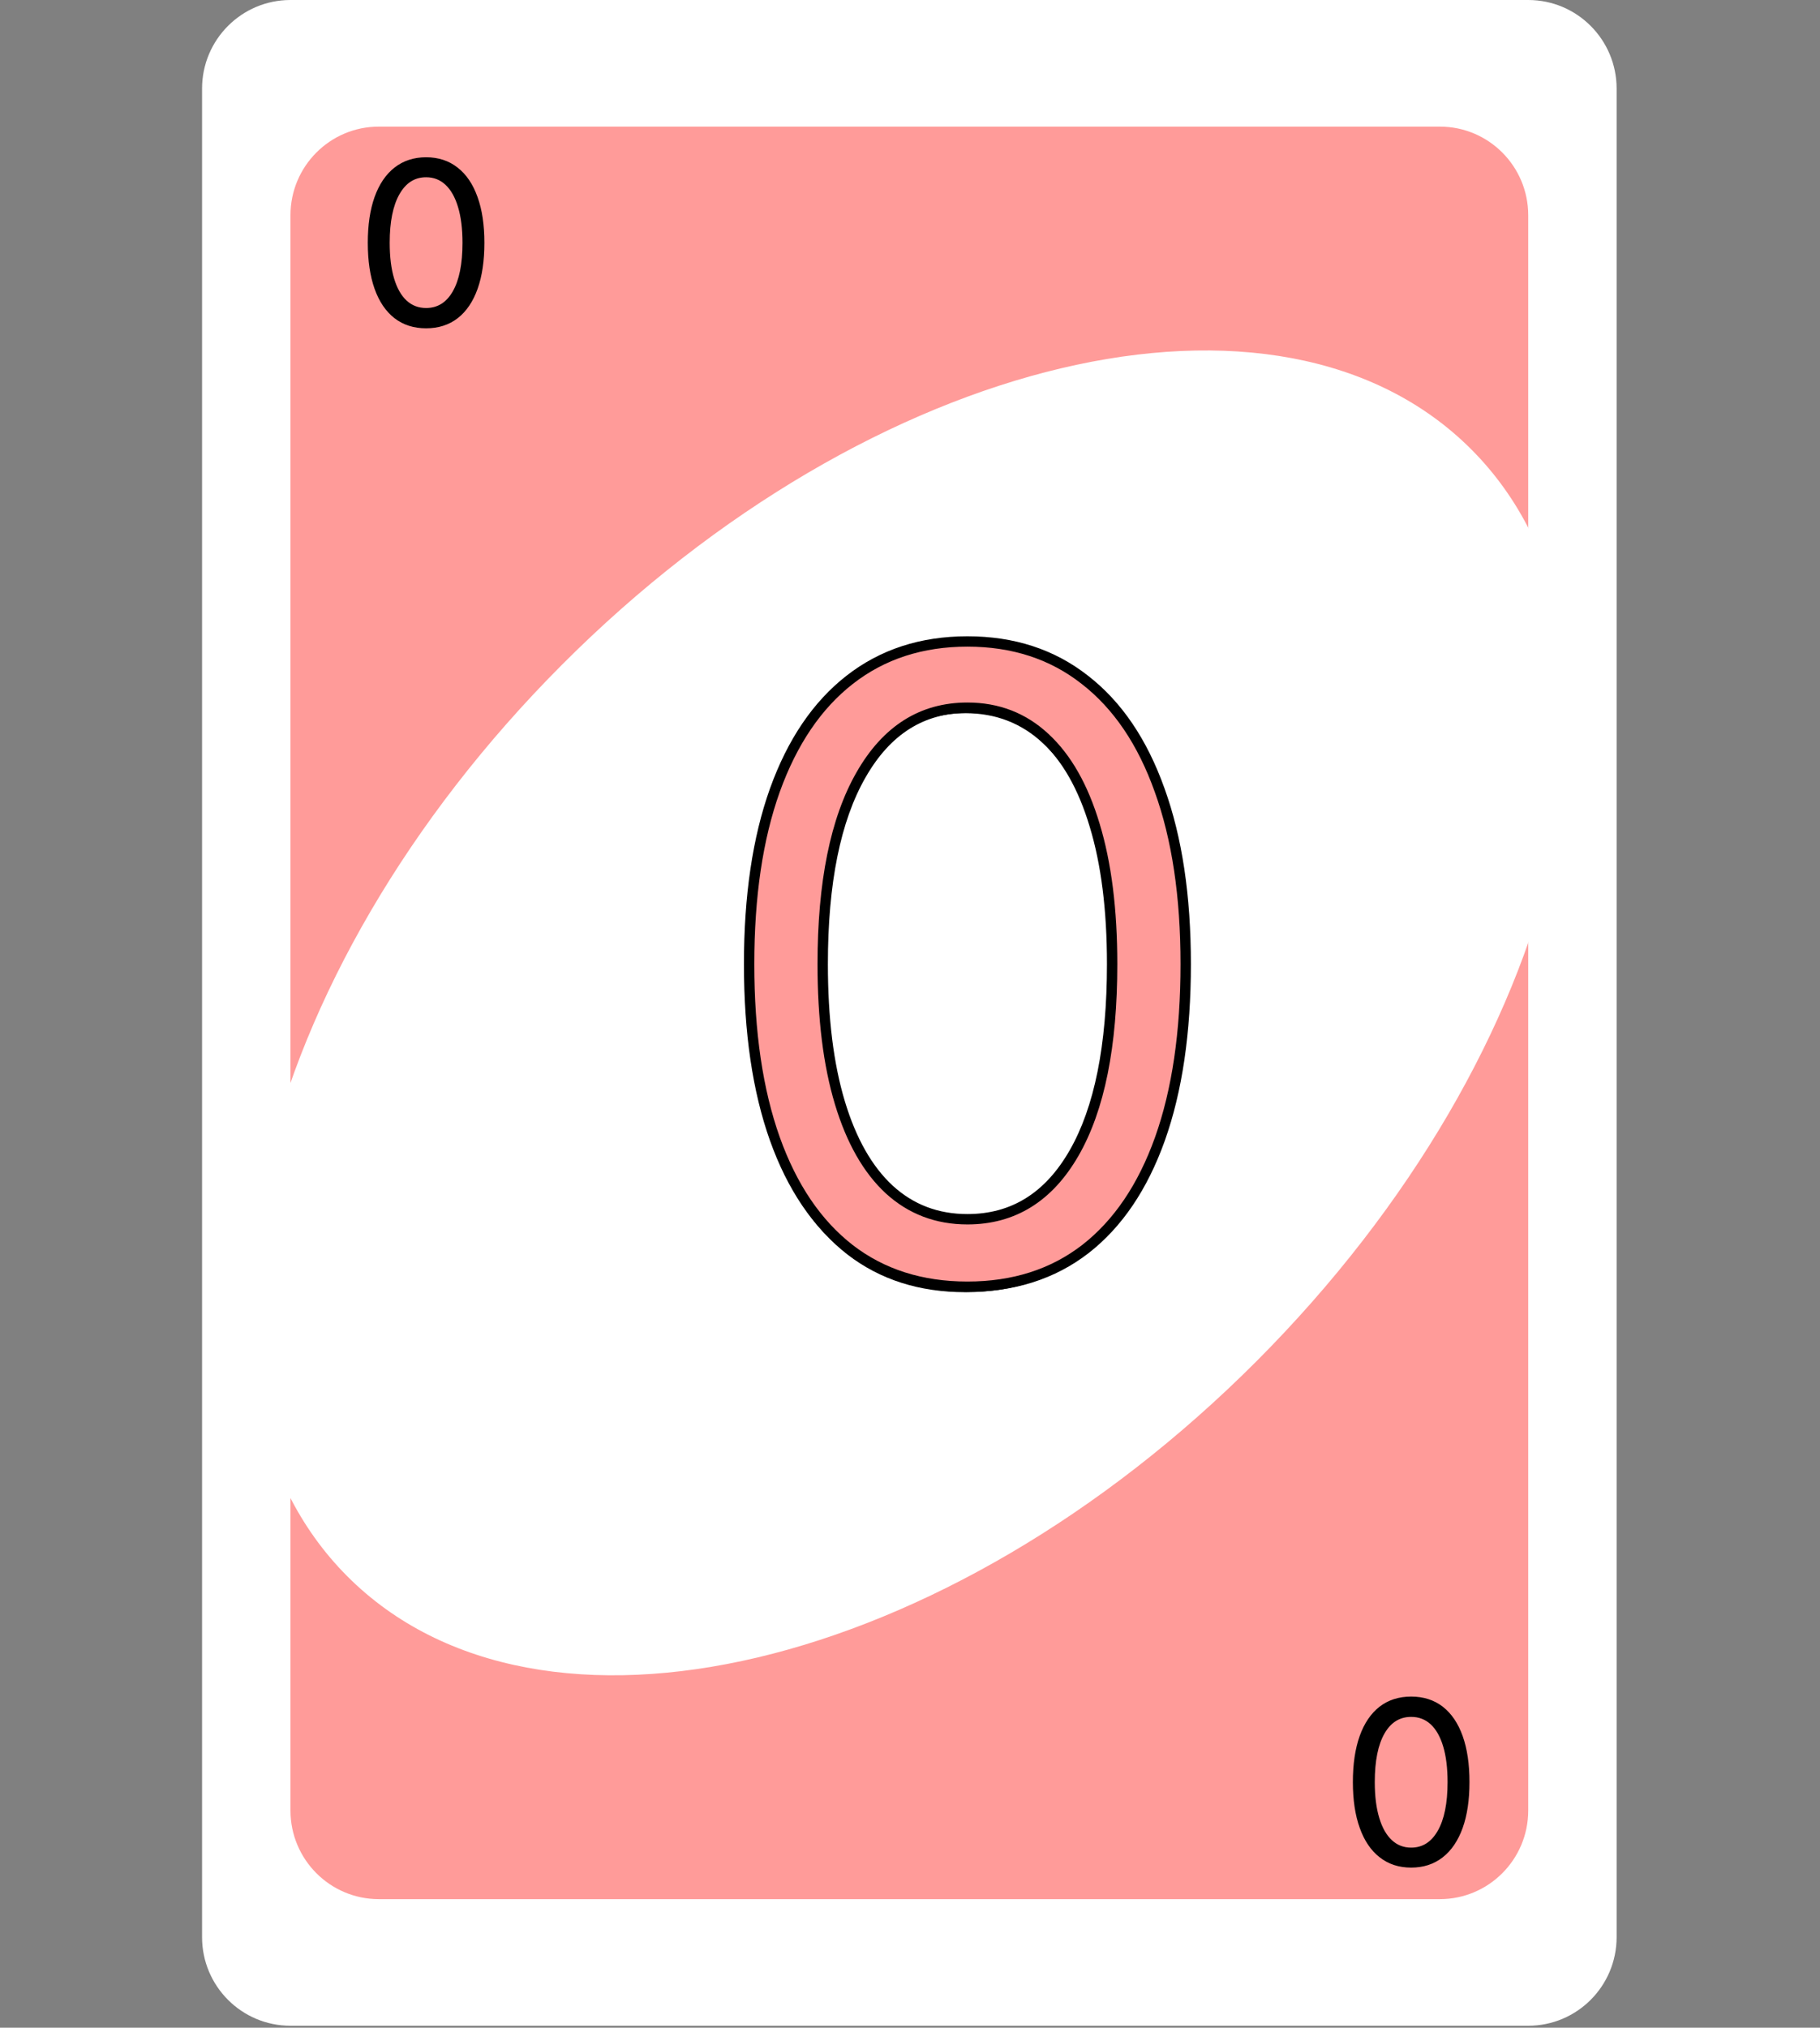 <svg width="527" height="587" viewBox="0 0 527 587" fill="none" xmlns="http://www.w3.org/2000/svg">
<rect x="0" y="0" width="527" height="587" fill="#808080" stroke="none"/>
<path d="M442.509 0H84.109C69.971 0 58.509 11.487 58.509 25.657V560.771C58.509 574.941 69.971 586.429 84.109 586.429H442.509C456.648 586.429 468.109 574.941 468.109 560.771V25.657C468.109 11.487 456.648 0 442.509 0Z" fill="white"/>
<path d="M109.709 36.652H416.91C431.048 36.652 442.51 48.139 442.51 62.309V524.12C442.51 538.29 431.048 549.777 416.91 549.777H109.709C95.571 549.777 84.109 538.29 84.109 524.12V62.309C84.109 48.139 95.571 36.652 109.709 36.652Z" fill="#FF9B99"/>
<path d="M100.57 456.318C156.113 511.986 274.001 484.089 363.88 394.009C453.759 303.929 481.593 185.778 426.05 130.11C370.506 74.443 252.619 102.339 162.74 192.419C72.861 282.499 45.027 400.65 100.57 456.318Z" fill="white"/>
<path d="M279.554 374.072C266.178 374.072 254.785 370.432 245.375 363.152C235.964 355.813 228.773 345.19 223.802 331.281C218.83 317.313 216.344 300.445 216.344 280.677C216.344 261.028 218.83 244.249 223.802 230.34C228.832 216.372 236.053 205.719 245.464 198.38C254.933 190.982 266.297 187.282 279.554 187.282C292.812 187.282 304.146 190.982 313.557 198.38C323.026 205.719 330.247 216.372 335.219 230.34C340.249 244.249 342.765 261.028 342.765 280.677C342.765 300.445 340.279 317.313 335.307 331.281C330.336 345.19 323.145 355.813 313.734 363.152C304.324 370.432 292.93 374.072 279.554 374.072ZM279.554 354.541C292.812 354.541 303.11 348.149 310.449 335.365C317.788 322.581 321.458 304.352 321.458 280.677C321.458 264.934 319.771 251.528 316.397 240.461C313.083 229.393 308.289 220.959 302.015 215.159C295.801 209.359 288.314 206.459 279.554 206.459C266.415 206.459 256.147 212.939 248.748 225.901C241.35 238.804 237.651 257.062 237.651 280.677C237.651 296.421 239.308 309.797 242.623 320.805C245.937 331.814 250.701 340.188 256.916 345.929C263.19 351.67 270.736 354.541 279.554 354.541Z" fill="black"/>
<path d="M280.125 372.486C266.749 372.486 255.356 368.846 245.945 361.566C236.535 354.227 229.344 343.603 224.372 329.695C219.401 315.727 216.915 298.859 216.915 279.091C216.915 259.441 219.401 242.662 224.372 228.754C229.403 214.786 236.624 204.132 246.034 196.793C255.504 189.395 266.867 185.696 280.125 185.696C293.383 185.696 304.717 189.395 314.127 196.793C323.597 204.132 330.817 214.786 335.789 228.754C340.82 242.662 343.335 259.441 343.335 279.091C343.335 298.859 340.849 315.727 335.878 329.695C330.906 343.603 323.715 354.227 314.305 361.566C304.894 368.846 293.501 372.486 280.125 372.486ZM280.125 352.955C293.383 352.955 303.681 346.562 311.02 333.778C318.359 320.994 322.028 302.765 322.028 279.091C322.028 263.348 320.342 249.942 316.968 238.874C313.654 227.807 308.86 219.373 302.586 213.572C296.371 207.772 288.884 204.872 280.125 204.872C266.986 204.872 256.717 211.353 249.319 224.315C241.921 237.217 238.222 255.476 238.222 279.091C238.222 294.834 239.879 308.21 243.193 319.219C246.508 330.227 251.272 338.602 257.487 344.343C263.76 350.084 271.306 352.955 280.125 352.955Z" fill="#FF9B99"/>
<path d="M245.945 361.566L245.023 362.749L245.028 362.752L245.945 361.566ZM224.372 329.695L222.959 330.198L222.96 330.199L224.372 329.695ZM224.372 228.754L222.961 228.245L222.96 228.249L224.372 228.754ZM246.034 196.793L246.957 197.976L246.958 197.975L246.034 196.793ZM314.127 196.793L313.2 197.973L313.208 197.979L314.127 196.793ZM335.789 228.754L334.376 229.257L334.378 229.264L335.789 228.754ZM335.878 329.695L337.29 330.199L337.291 330.198L335.878 329.695ZM314.305 361.566L315.223 362.752L315.227 362.749L314.305 361.566ZM311.02 333.778L309.719 333.032L309.719 333.032L311.02 333.778ZM316.968 238.874L315.531 239.305L315.533 239.312L316.968 238.874ZM302.586 213.572L301.562 214.669L301.568 214.674L302.586 213.572ZM249.319 224.315L250.62 225.061L250.622 225.058L249.319 224.315ZM243.193 319.219L241.757 319.651L241.757 319.651L243.193 319.219ZM257.487 344.343L256.469 345.445L256.474 345.45L257.487 344.343ZM280.125 370.986C267.038 370.986 255.978 367.431 246.863 360.38L245.028 362.752C254.733 370.261 266.46 373.986 280.125 373.986V370.986ZM246.868 360.383C237.73 353.257 230.683 342.894 225.785 329.19L222.96 330.199C228.004 344.312 235.34 355.198 245.023 362.749L246.868 360.383ZM225.785 329.192C220.887 315.429 218.415 298.741 218.415 279.091H215.415C215.415 298.977 217.914 316.025 222.959 330.198L225.785 329.192ZM218.415 279.091C218.415 259.56 220.887 242.961 225.785 229.258L222.96 228.249C217.915 242.363 215.415 259.323 215.415 279.091H218.415ZM225.783 229.262C230.742 215.496 237.818 205.103 246.957 197.976L245.112 195.61C235.429 203.162 228.064 214.076 222.961 228.245L225.783 229.262ZM246.958 197.975C256.136 190.805 267.165 187.196 280.125 187.196V184.196C266.569 184.196 254.872 187.986 245.111 195.611L246.958 197.975ZM280.125 187.196C293.085 187.196 304.083 190.805 313.2 197.973L315.054 195.614C305.351 187.986 293.681 184.196 280.125 184.196V187.196ZM313.208 197.979C322.403 205.105 329.478 215.495 334.376 229.257L337.202 228.251C332.157 214.077 324.791 203.16 315.046 195.608L313.208 197.979ZM334.378 229.264C339.334 242.965 341.835 259.562 341.835 279.091H344.835C344.835 259.321 342.305 242.359 337.2 228.243L334.378 229.264ZM341.835 279.091C341.835 298.741 339.363 315.429 334.465 329.192L337.291 330.198C342.336 316.025 344.835 298.977 344.835 279.091H341.835ZM334.465 329.19C329.567 342.894 322.52 353.257 313.382 360.383L315.227 362.749C324.91 355.198 332.246 344.312 337.29 330.199L334.465 329.19ZM313.387 360.38C304.272 367.431 293.212 370.986 280.125 370.986V373.986C293.79 373.986 305.517 370.261 315.222 362.752L313.387 360.38ZM280.125 354.455C293.989 354.455 304.751 347.712 312.321 334.525L309.719 333.032C302.611 345.413 292.776 351.455 280.125 351.455V354.455ZM312.321 334.525C319.847 321.416 323.528 302.884 323.528 279.091H320.528C320.528 302.646 316.871 320.573 309.719 333.032L312.321 334.525ZM323.528 279.091C323.528 263.249 321.832 249.687 318.403 238.437L315.533 239.312C318.851 250.197 320.528 263.446 320.528 279.091H323.528ZM318.405 238.444C315.04 227.206 310.133 218.507 303.604 212.471L301.568 214.674C307.587 220.239 312.268 228.407 315.531 239.305L318.405 238.444ZM303.609 212.476C297.108 206.408 289.252 203.372 280.125 203.372V206.372C288.517 206.372 295.635 209.137 301.562 214.669L303.609 212.476ZM280.125 203.372C266.365 203.372 255.638 210.218 248.016 223.571L250.622 225.058C257.797 212.488 267.607 206.372 280.125 206.372V203.372ZM248.018 223.568C240.434 236.794 236.722 255.353 236.722 279.091H239.722C239.722 255.598 243.407 237.64 250.62 225.061L248.018 223.568ZM236.722 279.091C236.722 294.931 238.388 308.461 241.757 319.651L244.629 318.786C241.37 307.959 239.722 294.738 239.722 279.091H236.722ZM241.757 319.651C245.122 330.828 249.999 339.468 256.469 345.445L258.504 343.241C252.545 337.736 247.893 329.627 244.629 318.786L241.757 319.651ZM256.474 345.45C263.035 351.454 270.947 354.455 280.125 354.455V351.455C271.666 351.455 264.485 348.714 258.499 343.236L256.474 345.45Z" fill="black"/>
<path d="M123.226 94.737C119.737 94.737 116.765 93.787 114.31 91.888C111.855 89.973 109.979 87.202 108.682 83.573C107.385 79.93 106.736 75.529 106.736 70.372C106.736 65.246 107.385 60.869 108.682 57.24C109.994 53.597 111.878 50.817 114.333 48.903C116.803 46.973 119.768 46.008 123.226 46.008C126.685 46.008 129.642 46.973 132.097 48.903C134.567 50.817 136.451 53.597 137.748 57.24C139.06 60.869 139.716 65.246 139.716 70.372C139.716 75.529 139.068 79.93 137.771 83.573C136.474 87.202 134.598 89.973 132.143 91.888C129.688 93.787 126.716 94.737 123.226 94.737ZM123.226 89.641C126.685 89.641 129.371 87.974 131.286 84.639C133.201 81.304 134.158 76.548 134.158 70.372C134.158 66.265 133.718 62.768 132.838 59.881C131.973 56.993 130.722 54.793 129.086 53.28C127.465 51.767 125.511 51.01 123.226 51.01C119.799 51.01 117.12 52.701 115.19 56.083C113.26 59.448 112.295 64.212 112.295 70.372C112.295 74.479 112.727 77.969 113.592 80.841C114.456 83.712 115.699 85.897 117.321 87.395C118.957 88.893 120.926 89.641 123.226 89.641Z" fill="black"/>
<path d="M123.381 94.648C119.891 94.648 116.919 93.699 114.464 91.8C112.009 89.885 110.133 87.114 108.836 83.485C107.539 79.841 106.891 75.441 106.891 70.284C106.891 65.158 107.539 60.781 108.836 57.152C110.149 53.508 112.032 50.729 114.487 48.815C116.958 46.885 119.922 45.92 123.381 45.92C126.839 45.92 129.796 46.885 132.251 48.815C134.722 50.729 136.605 53.508 137.902 57.152C139.215 60.781 139.871 65.158 139.871 70.284C139.871 75.441 139.222 79.841 137.925 83.485C136.628 87.114 134.752 89.885 132.297 91.8C129.843 93.699 126.87 94.648 123.381 94.648ZM123.381 89.553C126.839 89.553 129.526 87.886 131.441 84.551C133.355 81.216 134.312 76.46 134.312 70.284C134.312 66.177 133.872 62.68 132.992 59.793C132.128 56.905 130.877 54.705 129.24 53.192C127.619 51.679 125.666 50.922 123.381 50.922C119.953 50.922 117.274 52.613 115.344 55.994C113.414 59.36 112.449 64.124 112.449 70.284C112.449 74.391 112.882 77.881 113.746 80.752C114.611 83.624 115.854 85.809 117.475 87.307C119.112 88.804 121.08 89.553 123.381 89.553Z" fill="black"/>
<path d="M114.464 91.8L114.224 92.108L114.225 92.109L114.464 91.8ZM108.836 83.485L108.468 83.617L108.468 83.617L108.836 83.485ZM108.836 57.152L108.468 57.02L108.468 57.021L108.836 57.152ZM114.487 48.815L114.728 49.123L114.728 49.123L114.487 48.815ZM132.251 48.815L132.009 49.122L132.011 49.124L132.251 48.815ZM137.902 57.152L137.534 57.283L137.534 57.285L137.902 57.152ZM137.925 83.485L138.294 83.617L138.294 83.617L137.925 83.485ZM132.297 91.8L132.537 92.109L132.538 92.108L132.297 91.8ZM131.441 84.551L131.101 84.356L131.101 84.356L131.441 84.551ZM132.992 59.793L132.617 59.905L132.618 59.907L132.992 59.793ZM129.24 53.192L128.973 53.478L128.975 53.479L129.24 53.192ZM115.344 55.994L115.684 56.189L115.684 56.188L115.344 55.994ZM113.746 80.752L113.372 80.865L113.372 80.865L113.746 80.752ZM117.475 87.307L117.21 87.594L117.211 87.595L117.475 87.307ZM123.381 94.257C119.967 94.257 117.082 93.33 114.704 91.49L114.225 92.109C116.757 94.068 119.816 95.04 123.381 95.04V94.257ZM114.705 91.491C112.321 89.632 110.483 86.929 109.205 83.354L108.468 83.617C109.784 87.299 111.698 90.138 114.224 92.108L114.705 91.491ZM109.205 83.354C107.927 79.764 107.282 75.41 107.282 70.284H106.5C106.5 75.472 107.152 79.919 108.468 83.617L109.205 83.354ZM107.282 70.284C107.282 65.189 107.927 60.859 109.205 57.284L108.468 57.021C107.152 60.703 106.5 65.127 106.5 70.284H107.282ZM109.204 57.285C110.498 53.694 112.344 50.983 114.728 49.123L114.247 48.506C111.721 50.476 109.8 53.323 108.468 57.02L109.204 57.285ZM114.728 49.123C117.123 47.252 120 46.311 123.381 46.311V45.528C119.845 45.528 116.793 46.517 114.246 48.506L114.728 49.123ZM123.381 46.311C126.762 46.311 129.631 47.252 132.009 49.122L132.493 48.507C129.962 46.517 126.917 45.528 123.381 45.528V46.311ZM132.011 49.124C134.41 50.983 136.256 53.693 137.534 57.283L138.271 57.021C136.955 53.324 135.033 50.476 132.491 48.505L132.011 49.124ZM137.534 57.285C138.827 60.86 139.48 65.189 139.48 70.284H140.262C140.262 65.127 139.602 60.702 138.27 57.019L137.534 57.285ZM139.48 70.284C139.48 75.41 138.835 79.764 137.557 83.354L138.294 83.617C139.61 79.919 140.262 75.472 140.262 70.284H139.48ZM137.557 83.354C136.279 86.929 134.441 89.632 132.057 91.491L132.538 92.108C135.064 90.138 136.978 87.299 138.294 83.617L137.557 83.354ZM132.058 91.49C129.68 93.33 126.795 94.257 123.381 94.257V95.04C126.946 95.04 130.005 94.068 132.537 92.109L132.058 91.49ZM123.381 89.945C126.998 89.945 129.805 88.186 131.78 84.746L131.101 84.356C129.247 87.586 126.681 89.162 123.381 89.162V89.945ZM131.78 84.746C133.743 81.326 134.704 76.491 134.704 70.284H133.921C133.921 76.429 132.967 81.106 131.101 84.356L131.78 84.746ZM134.704 70.284C134.704 66.151 134.261 62.613 133.367 59.678L132.618 59.907C133.484 62.746 133.921 66.203 133.921 70.284H134.704ZM133.367 59.68C132.489 56.749 131.209 54.479 129.506 52.905L128.975 53.479C130.545 54.931 131.766 57.062 132.617 59.905L133.367 59.68ZM129.507 52.906C127.811 51.323 125.762 50.531 123.381 50.531V51.314C125.57 51.314 127.427 52.035 128.973 53.478L129.507 52.906ZM123.381 50.531C119.791 50.531 116.993 52.317 115.004 55.8L115.684 56.188C117.556 52.909 120.115 51.314 123.381 51.314V50.531ZM115.005 55.8C113.026 59.25 112.058 64.091 112.058 70.284H112.841C112.841 64.156 113.802 59.471 115.684 56.189L115.005 55.8ZM112.058 70.284C112.058 74.416 112.493 77.946 113.372 80.865L114.121 80.64C113.271 77.815 112.841 74.366 112.841 70.284H112.058ZM113.372 80.865C114.249 83.781 115.522 86.035 117.21 87.594L117.741 87.019C116.186 85.583 114.972 83.468 114.121 80.64L113.372 80.865ZM117.211 87.595C118.923 89.162 120.986 89.945 123.381 89.945V89.162C121.174 89.162 119.301 88.447 117.739 87.018L117.211 87.595Z" fill="black"/>
<path d="M408.774 491.66C412.264 491.66 415.236 492.61 417.691 494.509C420.146 496.424 422.022 499.195 423.319 502.824C424.616 506.467 425.264 510.868 425.264 516.025C425.264 521.151 424.616 525.528 423.319 529.157C422.006 532.8 420.123 535.58 417.668 537.494C415.197 539.424 412.233 540.389 408.774 540.389C405.316 540.389 402.359 539.424 399.904 537.494C397.433 535.58 395.55 532.8 394.253 529.157C392.94 525.528 392.284 521.151 392.284 516.025C392.284 510.868 392.933 506.467 394.23 502.824C395.527 499.195 397.403 496.424 399.858 494.509C402.313 492.61 405.285 491.66 408.774 491.66ZM408.774 496.756C405.316 496.756 402.629 498.423 400.714 501.758C398.8 505.093 397.843 509.849 397.843 516.025C397.843 520.132 398.283 523.629 399.163 526.516C400.027 529.404 401.278 531.604 402.915 533.117C404.536 534.63 406.489 535.387 408.774 535.387C412.202 535.387 414.881 533.696 416.811 530.315C418.741 526.949 419.706 522.185 419.706 516.025C419.706 511.918 419.273 508.428 418.409 505.556C417.544 502.685 416.301 500.5 414.68 499.002C413.043 497.504 411.075 496.756 408.774 496.756Z" fill="black"/>
<path d="M408.619 491.528C412.109 491.528 415.081 492.478 417.536 494.377C419.991 496.292 421.867 499.063 423.164 502.691C424.461 506.335 425.109 510.736 425.109 515.893C425.109 521.019 424.461 525.396 423.164 529.024C421.851 532.668 419.968 535.447 417.513 537.362C415.042 539.292 412.078 540.257 408.619 540.257C405.161 540.257 402.204 539.292 399.749 537.362C397.278 535.447 395.395 532.668 394.098 529.024C392.785 525.396 392.129 521.019 392.129 515.893C392.129 510.736 392.778 506.335 394.075 502.691C395.372 499.063 397.248 496.292 399.703 494.377C402.157 492.478 405.13 491.528 408.619 491.528ZM408.619 496.623C405.161 496.623 402.474 498.291 400.559 501.626C398.645 504.961 397.688 509.717 397.688 515.893C397.688 520 398.128 523.497 399.008 526.384C399.872 529.271 401.123 531.472 402.76 532.985C404.381 534.498 406.334 535.254 408.619 535.254C412.047 535.254 414.726 533.564 416.656 530.182C418.586 526.817 419.551 522.053 419.551 515.893C419.551 511.786 419.118 508.296 418.254 505.424C417.389 502.552 416.146 500.368 414.525 498.87C412.888 497.372 410.92 496.623 408.619 496.623Z" fill="black"/>
<path d="M417.536 494.377L417.776 494.068L417.775 494.067L417.536 494.377ZM423.164 502.691L423.532 502.56L423.532 502.56L423.164 502.691ZM423.164 529.024L423.532 529.157L423.532 529.156L423.164 529.024ZM417.513 537.362L417.272 537.053L417.272 537.054L417.513 537.362ZM399.749 537.362L399.991 537.054L399.989 537.053L399.749 537.362ZM394.098 529.024L394.466 528.893L394.466 528.891L394.098 529.024ZM394.075 502.691L393.706 502.56L393.706 502.56L394.075 502.691ZM399.703 494.377L399.463 494.067L399.462 494.068L399.703 494.377ZM400.559 501.626L400.899 501.821L400.899 501.821L400.559 501.626ZM399.008 526.384L399.383 526.272L399.382 526.27L399.008 526.384ZM402.76 532.985L403.027 532.699L403.025 532.697L402.76 532.985ZM416.656 530.182L416.316 529.988L416.316 529.988L416.656 530.182ZM418.254 505.424L418.628 505.312L418.628 505.312L418.254 505.424ZM414.525 498.87L414.79 498.583L414.789 498.581L414.525 498.87ZM408.619 491.92C412.033 491.92 414.918 492.847 417.296 494.686L417.775 494.067C415.243 492.109 412.184 491.137 408.619 491.137V491.92ZM417.295 494.686C419.679 496.545 421.517 499.248 422.795 502.823L423.532 502.56C422.216 498.878 420.302 496.038 417.776 494.068L417.295 494.686ZM422.795 502.823C424.073 506.413 424.718 510.766 424.718 515.893H425.5C425.5 510.705 424.848 506.258 423.532 502.56L422.795 502.823ZM424.718 515.893C424.718 520.988 424.073 525.318 422.795 528.893L423.532 529.156C424.848 525.474 425.5 521.05 425.5 515.893H424.718ZM422.796 528.892C421.502 532.483 419.656 535.194 417.272 537.053L417.753 537.671C420.279 535.701 422.2 532.853 423.532 529.157L422.796 528.892ZM417.272 537.054C414.877 538.924 412 539.866 408.619 539.866V540.648C412.155 540.648 415.207 539.66 417.754 537.67L417.272 537.054ZM408.619 539.866C405.238 539.866 402.369 538.924 399.991 537.054L399.507 537.67C402.038 539.66 405.083 540.648 408.619 540.648V539.866ZM399.989 537.053C397.59 535.194 395.744 532.483 394.466 528.893L393.729 529.156C395.045 532.853 396.967 535.701 399.509 537.671L399.989 537.053ZM394.466 528.891C393.173 525.317 392.52 520.987 392.52 515.893H391.738C391.738 521.05 392.398 525.475 393.73 529.158L394.466 528.891ZM392.52 515.893C392.52 510.766 393.165 506.413 394.443 502.823L393.706 502.56C392.39 506.258 391.738 510.705 391.738 515.893H392.52ZM394.443 502.823C395.721 499.248 397.559 496.545 399.943 494.686L399.462 494.068C396.936 496.038 395.022 498.878 393.706 502.56L394.443 502.823ZM399.942 494.686C402.32 492.847 405.205 491.92 408.619 491.92V491.137C405.054 491.137 401.995 492.109 399.463 494.067L399.942 494.686ZM408.619 496.232C405.002 496.232 402.195 497.991 400.22 501.431L400.899 501.821C402.753 498.591 405.319 497.015 408.619 497.015V496.232ZM400.22 501.431C398.257 504.851 397.296 509.686 397.296 515.893H398.079C398.079 509.748 399.033 505.071 400.899 501.821L400.22 501.431ZM397.296 515.893C397.296 520.025 397.739 523.563 398.633 526.498L399.382 526.27C398.516 523.43 398.079 519.974 398.079 515.893H397.296ZM398.633 526.496C399.511 529.428 400.791 531.698 402.494 533.272L403.025 532.697C401.455 531.246 400.234 529.115 399.383 526.272L398.633 526.496ZM402.493 533.271C404.189 534.854 406.238 535.646 408.619 535.646V534.863C406.43 534.863 404.573 534.142 403.027 532.699L402.493 533.271ZM408.619 535.646C412.209 535.646 415.007 533.86 416.996 530.376L416.316 529.988C414.444 533.268 411.885 534.863 408.619 534.863V535.646ZM416.995 530.377C418.974 526.927 419.942 522.085 419.942 515.893H419.159C419.159 522.021 418.198 526.706 416.316 529.988L416.995 530.377ZM419.942 515.893C419.942 511.76 419.507 508.231 418.628 505.312L417.879 505.537C418.729 508.362 419.159 511.811 419.159 515.893H419.942ZM418.628 505.312C417.751 502.396 416.478 500.142 414.79 498.583L414.259 499.157C415.814 500.594 417.028 502.709 417.879 505.537L418.628 505.312ZM414.789 498.581C413.077 497.015 411.014 496.232 408.619 496.232V497.015C410.826 497.015 412.699 497.73 414.261 499.159L414.789 498.581Z" fill="black"/>
</svg>
